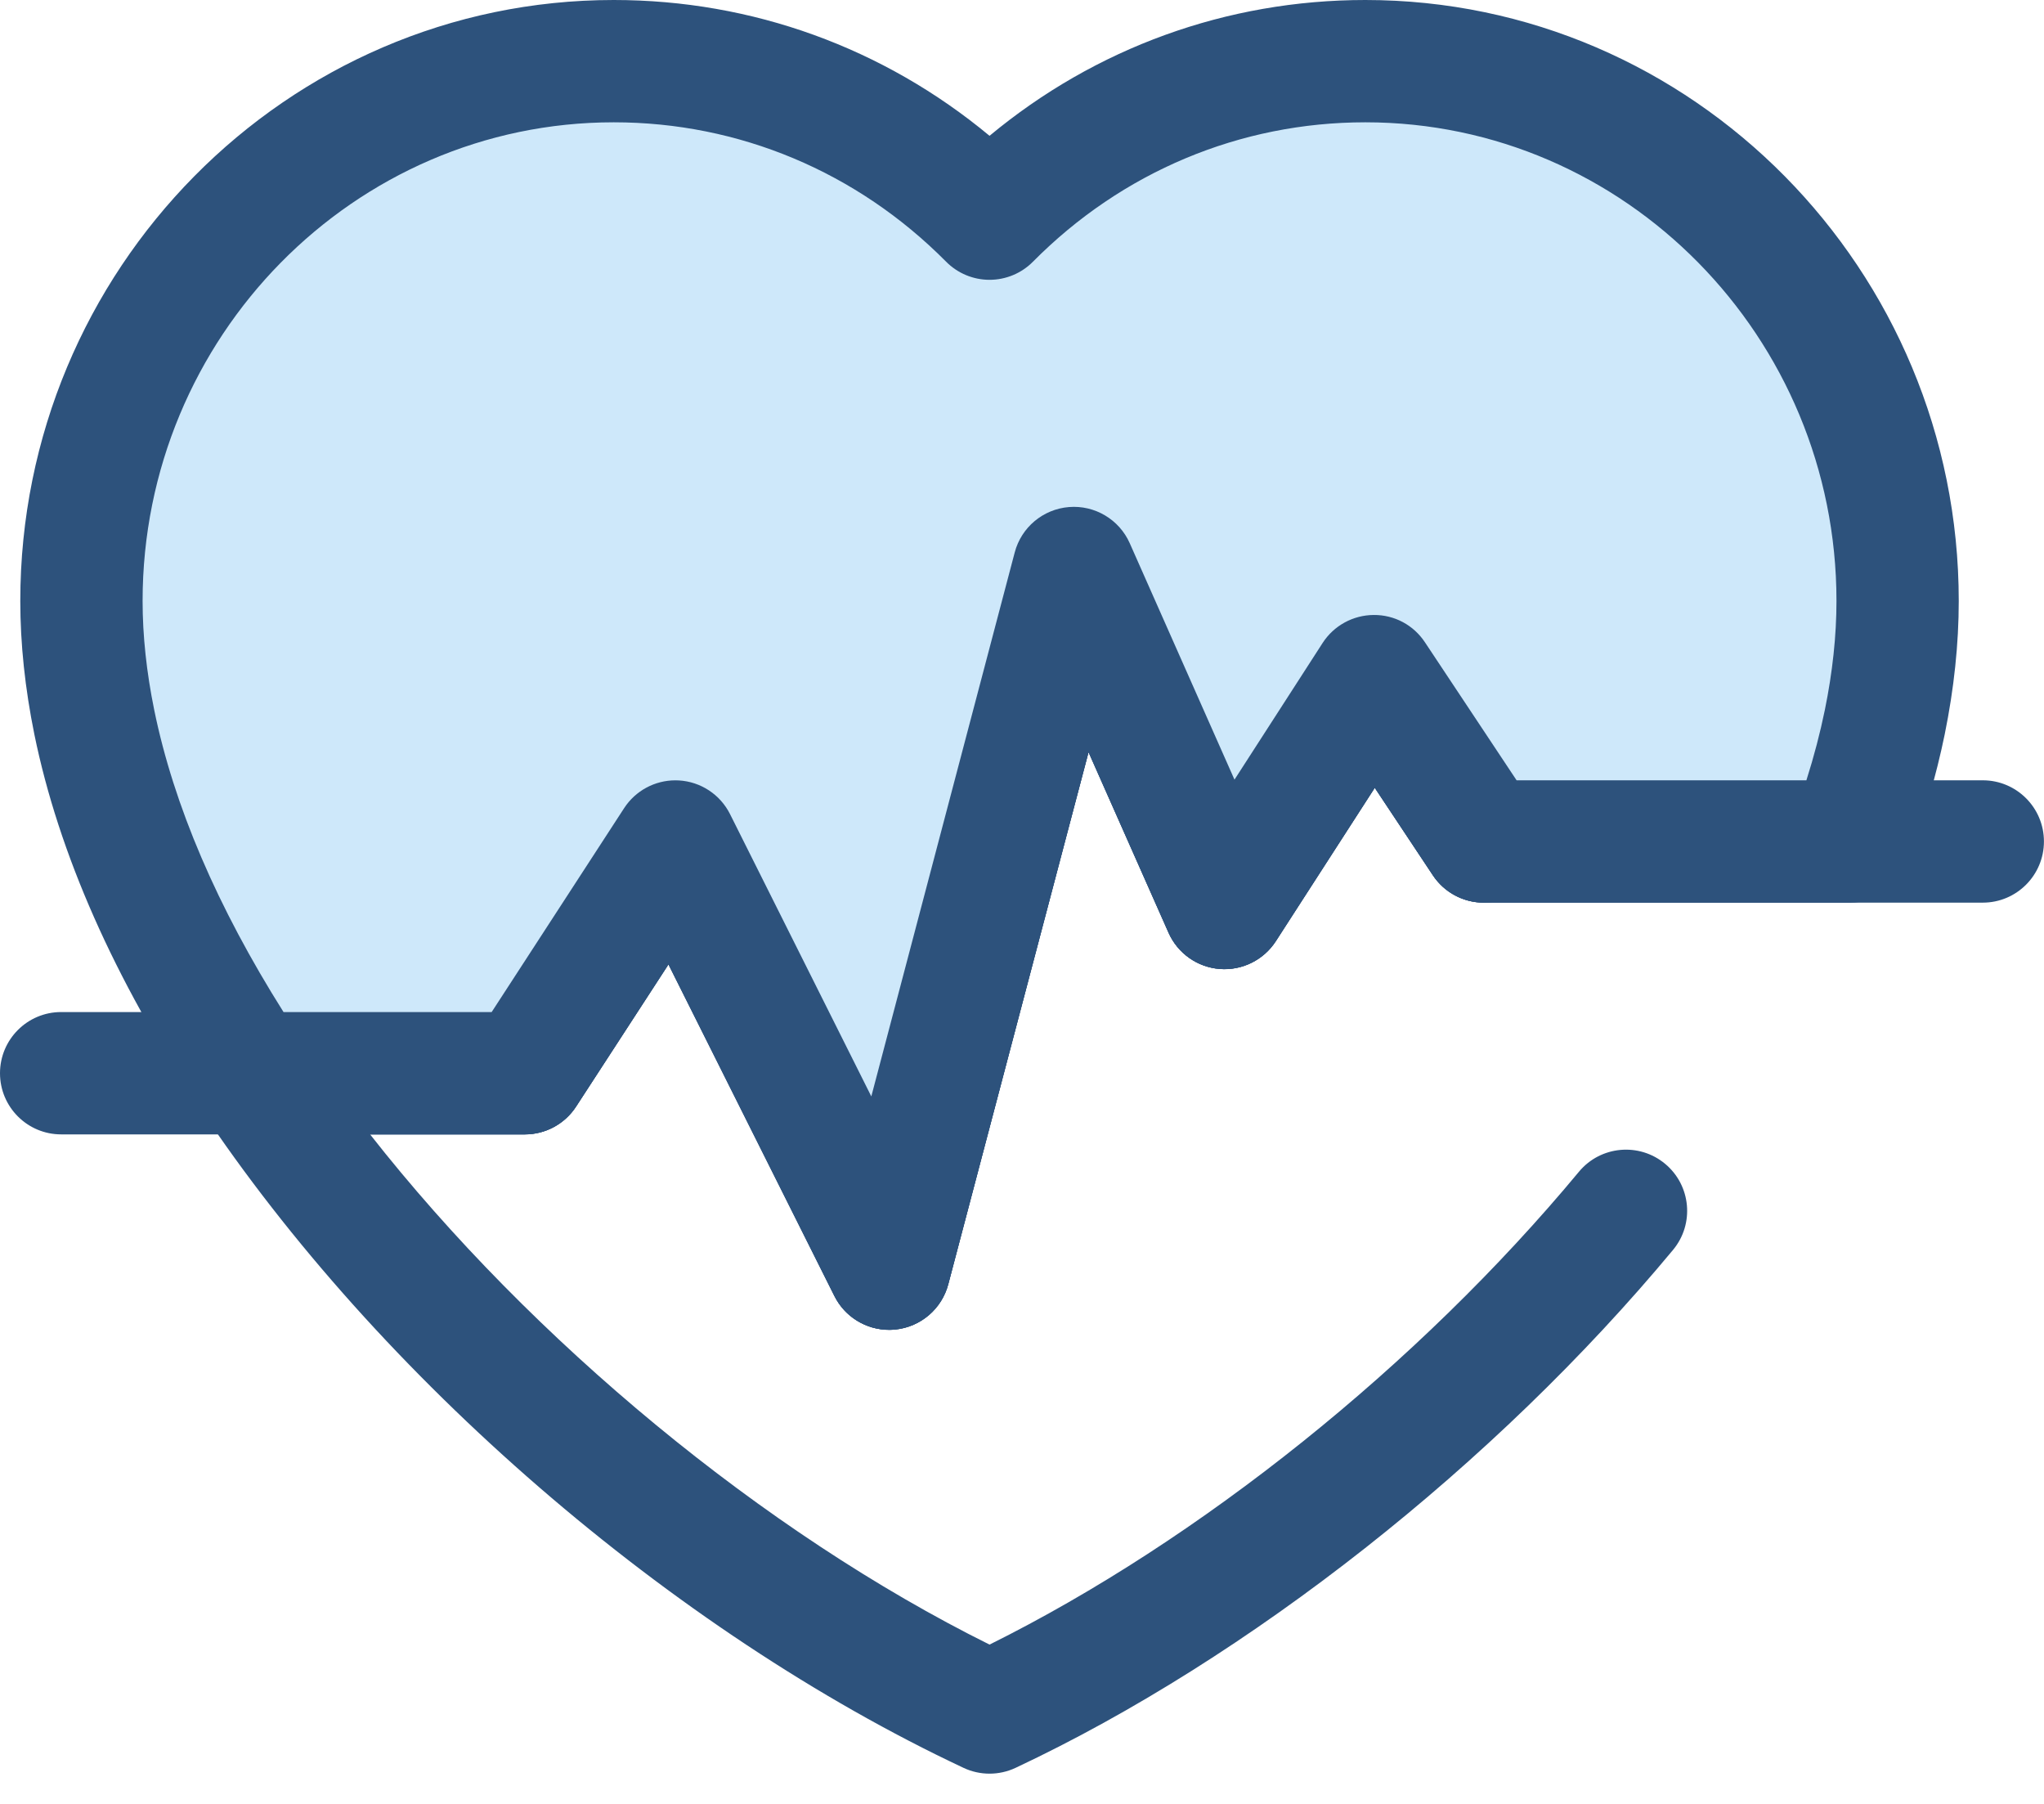 <svg width="68" height="60" viewBox="0 0 68 60" fill="none" xmlns="http://www.w3.org/2000/svg" xmlns:xlink="http://www.w3.org/1999/xlink">
<path d="M29.579,44.232C28.815,44.232 28.107,43.801 27.76,43.108L22.239,32.076L19.165,36.805C18.79,37.383 18.148,37.731 17.46,37.731L2.034,37.731C0.911,37.731 0,36.82 0,35.697C0,34.573 0.911,33.662 2.034,33.662L16.355,33.662L20.763,26.88C21.16,26.269 21.856,25.918 22.582,25.957C23.311,25.998 23.961,26.426 24.288,27.078L28.987,36.467L33.758,18.373C33.979,17.538 34.702,16.933 35.563,16.864C36.423,16.795 37.235,17.278 37.585,18.068L41.069,25.931L44.001,21.385C44.374,20.809 45.011,20.459 45.697,20.454C46.393,20.447 47.026,20.791 47.405,21.362L50.455,25.954L65.964,25.954C67.087,25.954 67.998,26.865 67.998,27.988C67.998,29.112 67.087,30.023 65.964,30.023L49.364,30.023C48.683,30.023 48.047,29.682 47.67,29.114L45.736,26.202L42.445,31.303C42.04,31.931 41.322,32.287 40.577,32.228C39.832,32.17 39.179,31.708 38.876,31.024L36.214,25.017L31.547,42.716C31.331,43.534 30.631,44.134 29.789,44.221C29.718,44.228 29.648,44.232 29.579,44.232Z" fill="#2D527C"/>
<path d="M32.92,58.994C32.624,58.994 32.329,58.93 32.055,58.801C22.351,54.24 12.609,45.818 6.632,36.823C6.217,36.198 6.18,35.396 6.534,34.735C6.888,34.075 7.577,33.662 8.327,33.662L16.356,33.662L20.763,26.88C21.16,26.269 21.855,25.916 22.583,25.957C23.311,25.998 23.961,26.426 24.288,27.078L28.987,36.467L33.758,18.373C33.979,17.538 34.702,16.932 35.564,16.864C36.423,16.795 37.235,17.278 37.585,18.067L41.069,25.93L44.002,21.385C44.374,20.809 45.011,20.458 45.697,20.454C45.702,20.454 45.707,20.454 45.711,20.454C46.392,20.454 47.028,20.795 47.406,21.362L51.059,26.863C51.681,27.799 51.426,29.061 50.49,29.683C49.554,30.305 48.292,30.05 47.67,29.114L45.736,26.202L42.446,31.303C42.04,31.931 41.321,32.287 40.578,32.229C39.832,32.17 39.179,31.708 38.876,31.024L36.214,25.017L31.547,42.716C31.331,43.534 30.631,44.134 29.789,44.221C28.946,44.307 28.139,43.864 27.761,43.108L22.239,32.076L19.166,36.805C18.79,37.383 18.148,37.731 17.46,37.731L12.312,37.731C17.698,44.592 25.4,50.968 32.92,54.701C39.913,51.229 47.184,45.408 52.529,38.973C53.247,38.109 54.53,37.991 55.394,38.709C56.258,39.427 56.377,40.709 55.659,41.573C49.73,48.71 41.553,55.15 33.786,58.801C33.511,58.93 33.215,58.994 32.92,58.994Z" fill="#2D527C"/>
<path d="M22.468,27.99L29.579,42.199L35.725,18.894L40.735,30.202L45.711,22.49L49.364,27.99L61.542,27.99C62.041,26.66 62.434,25.333 62.703,24.019C62.98,22.662 63.13,21.312 63.13,19.992C63.13,10.077 55.202,2.035 45.421,2.035C40.543,2.035 36.126,4.038 32.919,7.274C29.713,4.038 25.296,2.035 20.418,2.035C10.637,2.035 2.709,10.077 2.709,19.992C2.709,21.312 2.859,22.662 3.136,24.019C3.926,27.881 5.775,31.859 8.326,35.699L17.459,35.699L22.468,27.99Z" fill="#CEE8FA"/>
<path d="M29.579,44.233C28.815,44.233 28.107,43.802 27.76,43.109L22.239,32.077L19.165,36.806C18.79,37.384 18.148,37.732 17.459,37.732L8.327,37.732C7.645,37.732 7.009,37.391 6.632,36.824C3.801,32.563 1.955,28.392 1.143,24.426C0.833,22.902 0.675,21.41 0.675,19.991C0.675,8.968 9.532,0 20.418,0C25.026,0 29.397,1.591 32.92,4.517C36.442,1.591 40.814,0 45.421,0C56.308,0 65.164,8.968 65.164,19.991C65.164,21.411 65.007,22.903 64.697,24.425C64.413,25.811 63.993,27.25 63.447,28.705C63.149,29.498 62.39,30.024 61.542,30.024L49.364,30.024C48.683,30.024 48.047,29.683 47.67,29.115L45.736,26.204L42.445,31.304C42.04,31.932 41.322,32.288 40.577,32.23C39.832,32.171 39.179,31.709 38.876,31.025L36.214,25.018L31.547,42.717C31.331,43.535 30.631,44.135 29.789,44.222C29.718,44.229 29.648,44.233 29.579,44.233ZM22.468,25.955C22.506,25.955 22.544,25.956 22.582,25.958C23.311,25.999 23.961,26.427 24.287,27.079L28.987,36.468L33.758,18.374C33.978,17.539 34.702,16.934 35.563,16.865C36.423,16.796 37.235,17.279 37.585,18.069L41.069,25.932L44.001,21.386C44.373,20.81 45.011,20.46 45.697,20.455C46.393,20.448 47.026,20.792 47.405,21.363L50.455,25.955L60.095,25.955C60.349,25.156 60.554,24.371 60.71,23.61C60.966,22.356 61.096,21.138 61.096,19.991C61.096,11.211 54.064,4.068 45.421,4.068C41.255,4.068 37.328,5.715 34.365,8.704C33.983,9.09 33.463,9.307 32.92,9.307C32.377,9.307 31.857,9.09 31.475,8.704C28.512,5.715 24.585,4.068 20.419,4.068C11.776,4.068 4.744,11.211 4.744,19.991C4.744,21.138 4.874,22.356 5.13,23.611C5.779,26.787 7.226,30.165 9.433,33.663L16.356,33.663L20.763,26.881C21.139,26.302 21.782,25.955 22.468,25.955Z" fill="#2D527C"/>
</svg>
